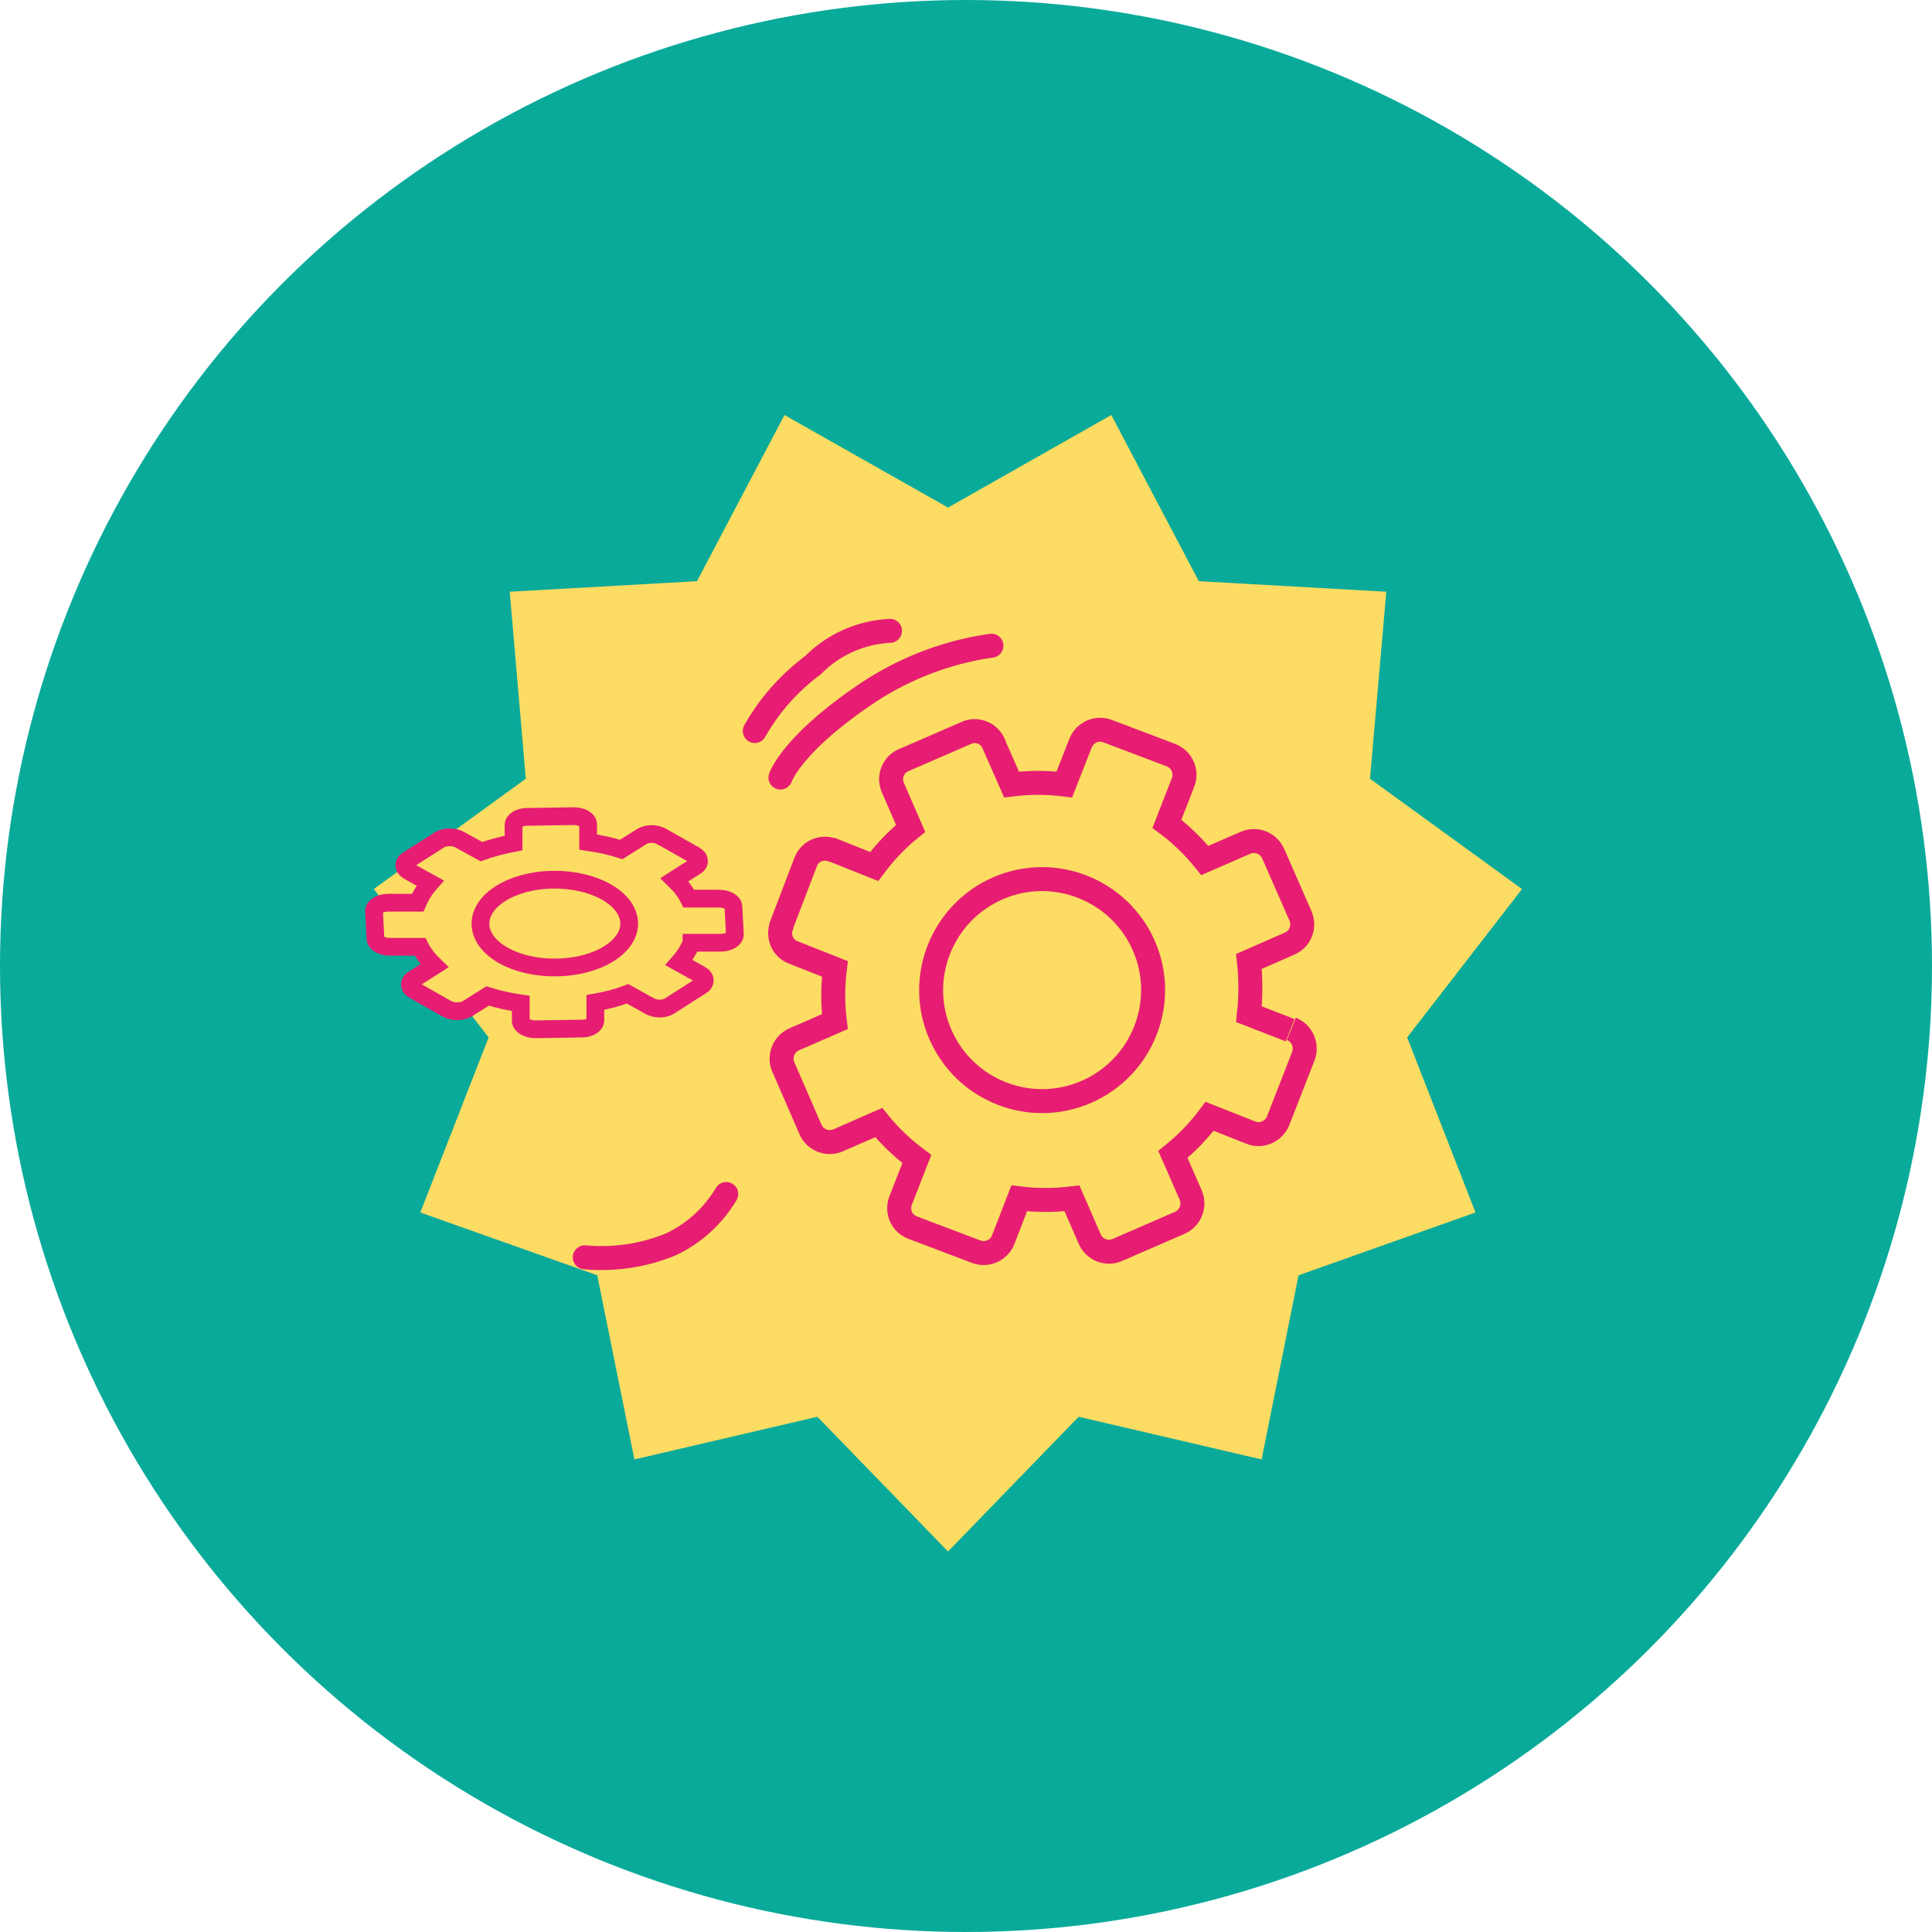 <?xml version="1.0" encoding="UTF-8"?><svg id="Calque_2" xmlns="http://www.w3.org/2000/svg" viewBox="0 0 80.58 80.58"><g id="Calque_1-2"><g id="elements_graphiques"><g><circle cx="40.29" cy="40.29" r="40.29" style="fill:#09aa9a;"/><polygon points="39.54 21.17 46.35 17.31 50 24.24 57.82 24.68 57.14 32.48 63.48 37.08 58.69 43.27 61.54 50.57 54.16 53.19 52.62 60.87 44.99 59.09 39.54 64.71 34.09 59.09 26.46 60.87 24.91 53.19 17.53 50.57 20.38 43.27 15.59 37.08 21.93 32.48 21.26 24.68 29.07 24.24 32.72 17.31 39.54 21.17" style="fill:#fcdc63;"/><path d="M45.31,45.54c2.34-1.02,3.42-3.75,2.4-6.09-1.02-2.34-3.75-3.42-6.09-2.4-2.34,1.02-3.42,3.75-2.4,6.09h0c1.02,2.35,3.75,3.42,6.09,2.4m8.55-2.63c.45,.18,.67,.69,.5,1.14l-1.05,2.69c-.18,.45-.69,.68-1.14,.5h0l-1.72-.68c-.44,.59-.96,1.13-1.53,1.59l.74,1.69c.19,.44,0,.96-.45,1.16l-2.6,1.13c-.44,.2-.96,0-1.16-.45l-.74-1.7c-.73,.09-1.47,.09-2.2,0l-.67,1.73c-.18,.45-.69,.67-1.14,.49l-2.64-1c-.45-.17-.67-.67-.5-1.12h0l.68-1.74c-.59-.44-1.13-.95-1.59-1.52l-1.69,.74c-.45,.19-.96,0-1.16-.46h0l-1.13-2.6c-.19-.44,.01-.95,.45-1.15l1.7-.74c-.09-.73-.09-1.47,0-2.2l-1.72-.68c-.45-.16-.67-.66-.51-1.1v-.03l1.01-2.64c.16-.45,.66-.67,1.1-.51h.03l1.73,.69c.44-.59,.95-1.13,1.52-1.59l-.74-1.7c-.19-.44,0-.95,.45-1.15h.01l2.6-1.13c.43-.2,.94,0,1.14,.43v.02l.75,1.7c.73-.09,1.47-.09,2.2,0l.68-1.73c.18-.45,.69-.67,1.14-.49l2.64,1c.45,.18,.67,.69,.49,1.14l-.67,1.72c.59,.44,1.12,.96,1.58,1.53l1.7-.74c.44-.19,.95,.01,1.15,.45l1.14,2.6c.19,.45,0,.96-.46,1.16h0l-1.69,.74c.08,.73,.08,1.47,0,2.2l1.72,.67" style="fill:none; stroke:#e71d73; stroke-miterlimit:10;"/><path d="M23.24,40.35c1.71-.03,3.06-.88,3-1.89s-1.49-1.8-3.2-1.77c-1.71,.03-3.05,.88-3,1.89,.05,1.01,1.48,1.81,3.2,1.77h0m5.6-1.02c-.12,.28-.29,.56-.52,.82l.9,.5c.23,.13,.23,.35,.01,.48h-.01l-1.3,.83c-.22,.14-.59,.14-.82,0h-.01l-.91-.51c-.42,.16-.88,.28-1.35,.36v.74c.01,.19-.24,.35-.56,.35h-.01l-1.93,.03c-.32,0-.59-.15-.61-.34v-.74c-.48-.07-.95-.17-1.38-.31l-.86,.54c-.23,.13-.6,.13-.83,0l-1.38-.78c-.23-.13-.23-.35-.01-.48h.01l.85-.54c-.26-.25-.46-.51-.6-.79h-1.25c-.33,0-.6-.14-.61-.34h0l-.06-1.14c-.01-.19,.24-.35,.57-.36h1.25c.12-.28,.29-.56,.52-.82l-.9-.5c-.23-.13-.23-.35-.01-.48h.01l1.3-.83c.23-.13,.6-.13,.83,0l.91,.5c.42-.15,.87-.27,1.34-.36v-.74c-.01-.19,.24-.35,.56-.35h.01l1.93-.03c.33,0,.6,.14,.61,.34h0v.74c.48,.07,.95,.17,1.38,.31l.86-.54c.22-.14,.59-.14,.82,0h.01l1.38,.78c.23,.13,.23,.35,.01,.48h-.01l-.85,.54c.26,.25,.46,.51,.6,.79h1.25c.33,0,.6,.14,.61,.34h0l.06,1.14c.01,.19-.24,.35-.57,.36h-1.24Z" style="fill:#fcdc63; stroke:#e71d73; stroke-miterlimit:10; stroke-width:.74px;"/><path d="M32.55,32.43s.44-1.32,3.3-3.3c1.63-1.16,3.52-1.92,5.5-2.2" style="fill:none; stroke:#e71d73; stroke-linecap:round; stroke-miterlimit:10;"/><path d="M31.48,30.49c.61-1.08,1.44-2.01,2.43-2.75,.85-.86,2-1.37,3.21-1.43" style="fill:none; stroke:#e71d73; stroke-linecap:round; stroke-miterlimit:10;"/><path d="M24.39,52.44c1.22,.11,2.45-.07,3.59-.54,.96-.45,1.77-1.19,2.31-2.1" style="fill:none; stroke:#e71d73; stroke-linecap:round; stroke-miterlimit:10;"/></g></g></g></svg>